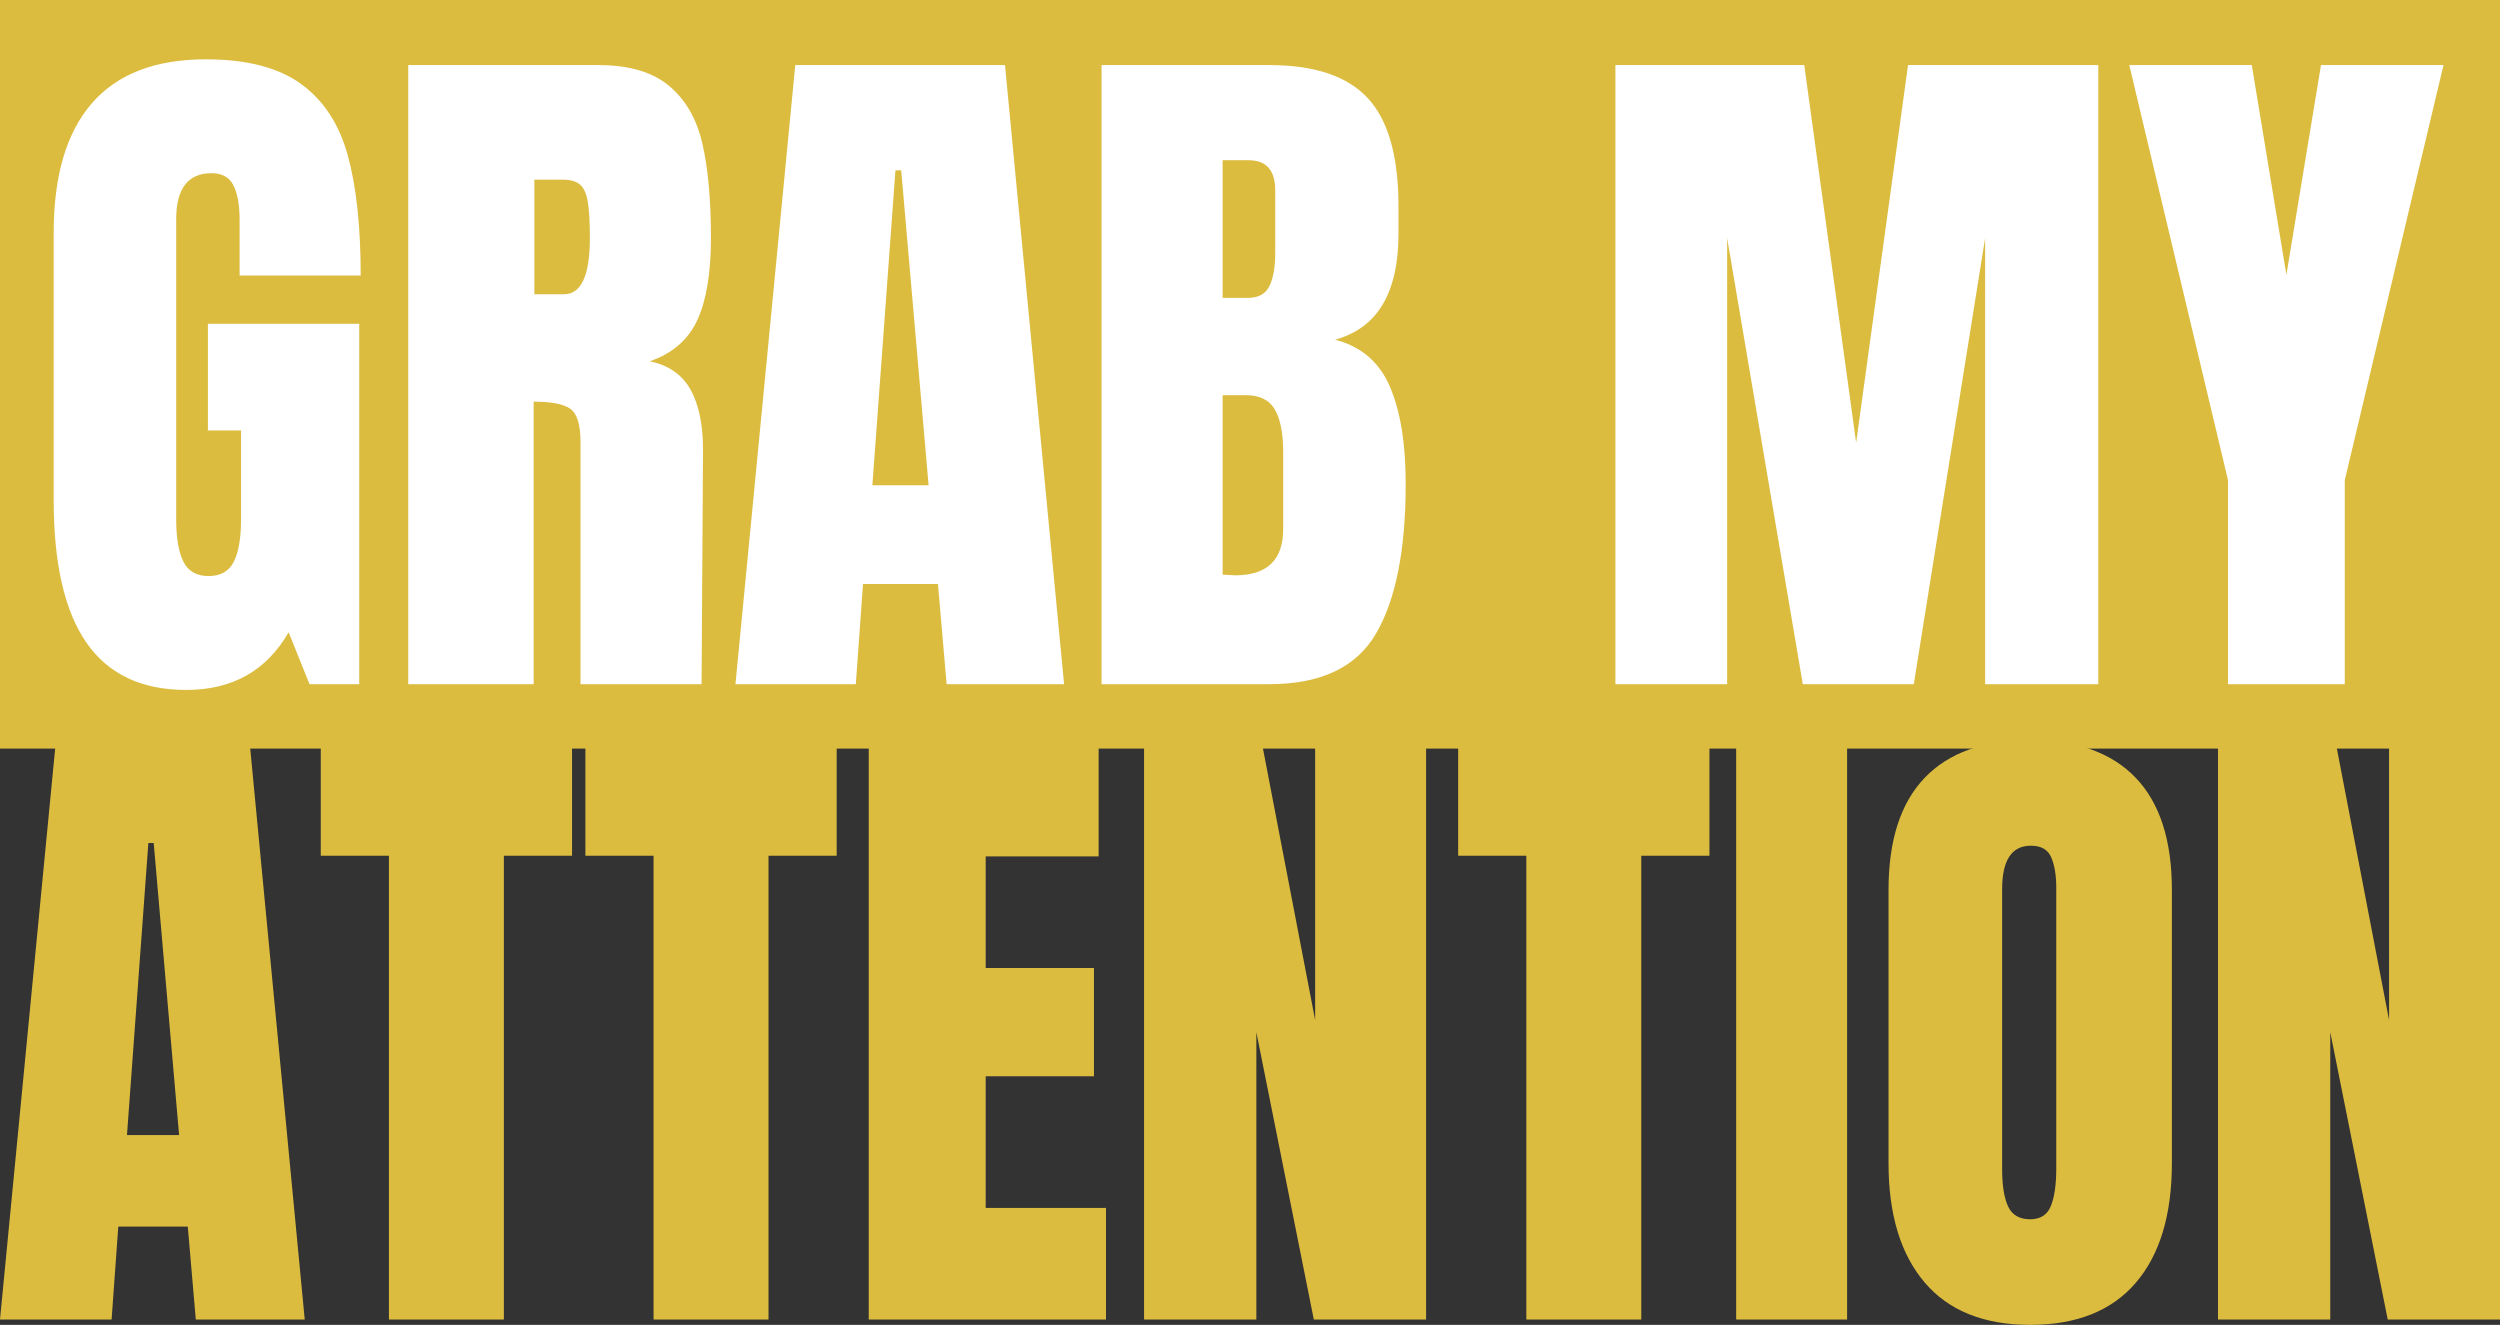 <?xml version="1.0" encoding="UTF-8"?>
<svg width="885px" height="469px" viewBox="0 0 885 469" version="1.1" xmlns="http://www.w3.org/2000/svg" xmlns:xlink="http://www.w3.org/1999/xlink">
    <rect x="0" y="0" width="885" height="469" fill="#333333" stroke="none"/>
    <!-- Generator: Sketch 50.2 (55047) - http://www.bohemiancoding.com/sketch -->
    <title>Group 32</title>
    <desc>Created with Sketch.</desc>
    <defs></defs>
    <g id="Page-1" stroke="none" stroke-width="1" fill="none" fill-rule="evenodd">
        <g id="Group-32">
            <path d="M0,467.107 L19.635,263.893 L88.476,263.893 L107.875,467.107 L69.314,467.107 L66.476,434.224 L41.872,434.224 L39.507,467.107 L0,467.107 Z M44.948,401.814 L63.4,401.814 L54.411,298.432 L52.518,298.432 L44.948,401.814 Z M137.682,467.107 L137.682,302.927 L113.553,302.927 L113.553,263.893 L202.502,263.893 L202.502,302.927 L178.372,302.927 L178.372,467.107 L137.682,467.107 Z M231.363,467.107 L231.363,302.927 L207.233,302.927 L207.233,263.893 L296.183,263.893 L296.183,302.927 L272.053,302.927 L272.053,467.107 L231.363,467.107 Z M307.538,467.107 L307.538,263.893 L388.917,263.893 L388.917,303.163 L348.937,303.163 L348.937,342.671 L387.261,342.671 L387.261,380.995 L348.937,380.995 L348.937,427.6 L391.52,427.6 L391.52,467.107 L307.538,467.107 Z M405.004,467.107 L405.004,263.893 L446.877,263.893 L465.565,361.123 L465.565,263.893 L504.836,263.893 L504.836,467.107 L465.092,467.107 L444.747,365.382 L444.747,467.107 L405.004,467.107 Z M540.321,467.107 L540.321,302.927 L516.191,302.927 L516.191,263.893 L605.14,263.893 L605.14,302.927 L581.01,302.927 L581.01,467.107 L540.321,467.107 Z M614.603,467.107 L614.603,263.893 L653.873,263.893 L653.873,467.107 L614.603,467.107 Z M681.315,453.978 C672.799,443.963 668.54,429.887 668.54,411.75 L668.54,314.992 C668.54,297.486 672.799,284.277 681.315,275.366 C689.832,266.455 702.291,262 718.693,262 C735.095,262 747.554,266.455 756.071,275.366 C764.587,284.277 768.845,297.486 768.845,314.992 L768.845,411.75 C768.845,430.045 764.587,444.16 756.071,454.096 C747.554,464.032 735.095,469 718.693,469 C702.291,469 689.832,463.993 681.315,453.978 Z M726.026,426.89 C727.288,423.736 727.919,419.32 727.919,413.642 L727.919,314.282 C727.919,309.866 727.328,306.278 726.145,303.518 C724.962,300.758 722.557,299.378 718.929,299.378 C712.148,299.378 708.757,304.504 708.757,314.755 L708.757,413.879 C708.757,419.714 709.467,424.13 710.886,427.127 C712.306,430.123 714.908,431.622 718.693,431.622 C722.32,431.622 724.765,430.045 726.026,426.89 Z M785.168,467.107 L785.168,263.893 L827.041,263.893 L845.73,361.123 L845.73,263.893 L885,263.893 L885,467.107 L845.257,467.107 L824.912,365.382 L824.912,467.107 L785.168,467.107 Z" id="ATTENTION" fill="#DCBC3F"></path>
            <g id="Group-28">
                <rect id="Rectangle-8" fill="#DCBC3F" x="0" y="0" width="885" height="265"></rect>
                <path d="M30.608,227.525 C22.869,216.384 19,199.504 19,176.882 L19,82.486 C19,62.245 23.507,46.938 32.522,36.563 C41.536,26.188 54.973,21 72.832,21 C87.289,21 98.514,23.891 106.508,29.674 C114.502,35.457 120.03,43.876 123.092,54.932 C126.153,65.987 127.684,80.189 127.684,97.538 L84.823,97.538 L84.823,77.893 C84.823,72.621 84.1,68.539 82.654,65.647 C81.208,62.756 78.615,61.31 74.873,61.31 C66.539,61.31 62.372,66.753 62.372,77.638 L62.372,183.771 C62.372,190.404 63.222,195.422 64.923,198.823 C66.624,202.225 69.6,203.926 73.852,203.926 C78.104,203.926 81.081,202.225 82.782,198.823 C84.483,195.422 85.333,190.404 85.333,183.771 L85.333,152.39 L73.597,152.39 L73.597,114.631 L127.174,114.631 L127.174,242.195 L109.57,242.195 L102.171,223.826 C94.347,237.433 82.271,244.236 65.943,244.236 C50.125,244.236 38.347,238.666 30.608,227.525 Z M144.522,23.041 L211.876,23.041 C222.591,23.041 230.883,25.465 236.751,30.312 C242.619,35.16 246.573,41.963 248.614,50.722 C250.655,59.482 251.676,70.665 251.676,84.271 C251.676,96.688 250.06,106.382 246.828,113.356 C243.596,120.329 237.984,125.177 229.99,127.898 C236.623,129.259 241.428,132.575 244.404,137.848 C247.381,143.121 248.869,150.264 248.869,159.279 L248.359,242.195 L205.498,242.195 L205.498,156.472 C205.498,150.349 204.307,146.437 201.926,144.736 C199.545,143.036 195.208,142.185 188.914,142.185 L188.914,242.195 L144.522,242.195 L144.522,23.041 Z M199.63,104.171 C205.753,104.171 208.814,97.538 208.814,84.271 C208.814,78.489 208.559,74.151 208.049,71.26 C207.539,68.369 206.603,66.37 205.242,65.264 C203.882,64.159 201.926,63.606 199.375,63.606 L189.169,63.606 L189.169,104.171 L199.63,104.171 Z M260.35,242.195 L281.525,23.041 L355.767,23.041 L376.688,242.195 L335.102,242.195 L332.04,206.732 L305.507,206.732 L302.956,242.195 L260.35,242.195 Z M308.824,171.78 L328.724,171.78 L319.029,60.29 L316.988,60.29 L308.824,171.78 Z M389.954,23.041 L449.399,23.041 C465.387,23.041 476.995,26.953 484.223,34.777 C491.452,42.601 495.066,55.357 495.066,73.046 L495.066,82.741 C495.066,103.661 487.583,116.162 472.615,120.244 C481.8,122.625 488.263,128.153 492.005,136.828 C495.747,145.502 497.618,156.982 497.618,171.27 C497.618,194.571 494.131,212.217 487.157,224.208 C480.184,236.199 467.598,242.195 449.399,242.195 L389.954,242.195 L389.954,23.041 Z M441.745,105.447 C445.487,105.447 448.038,104.044 449.399,101.237 C450.759,98.431 451.44,94.477 451.44,89.374 L451.44,67.433 C451.44,60.289 448.293,56.718 442,56.718 L432.815,56.718 L432.815,105.447 L441.745,105.447 Z M454.246,187.343 L454.246,160.044 C454.246,153.411 453.268,148.393 451.312,144.992 C449.356,141.59 445.912,139.889 440.979,139.889 L432.815,139.889 L432.815,203.416 L437.153,203.671 C448.548,203.671 454.246,198.228 454.246,187.343 Z M571.859,242.195 L571.859,23.041 L638.703,23.041 L657.072,156.727 L675.441,23.041 L742.794,23.041 L742.794,242.195 L702.739,242.195 L702.739,84.271 L677.482,242.195 L638.192,242.195 L611.404,84.271 L611.404,242.195 L571.859,242.195 Z M788.717,242.195 L788.717,169.994 L753.765,23.041 L797.136,23.041 L809.382,97.283 L821.628,23.041 L865,23.041 L830.048,169.994 L830.048,242.195 L788.717,242.195 Z" id="GRAB-MY" fill="#FFFFFF"></path>
            </g>
        </g>
    </g>
</svg>